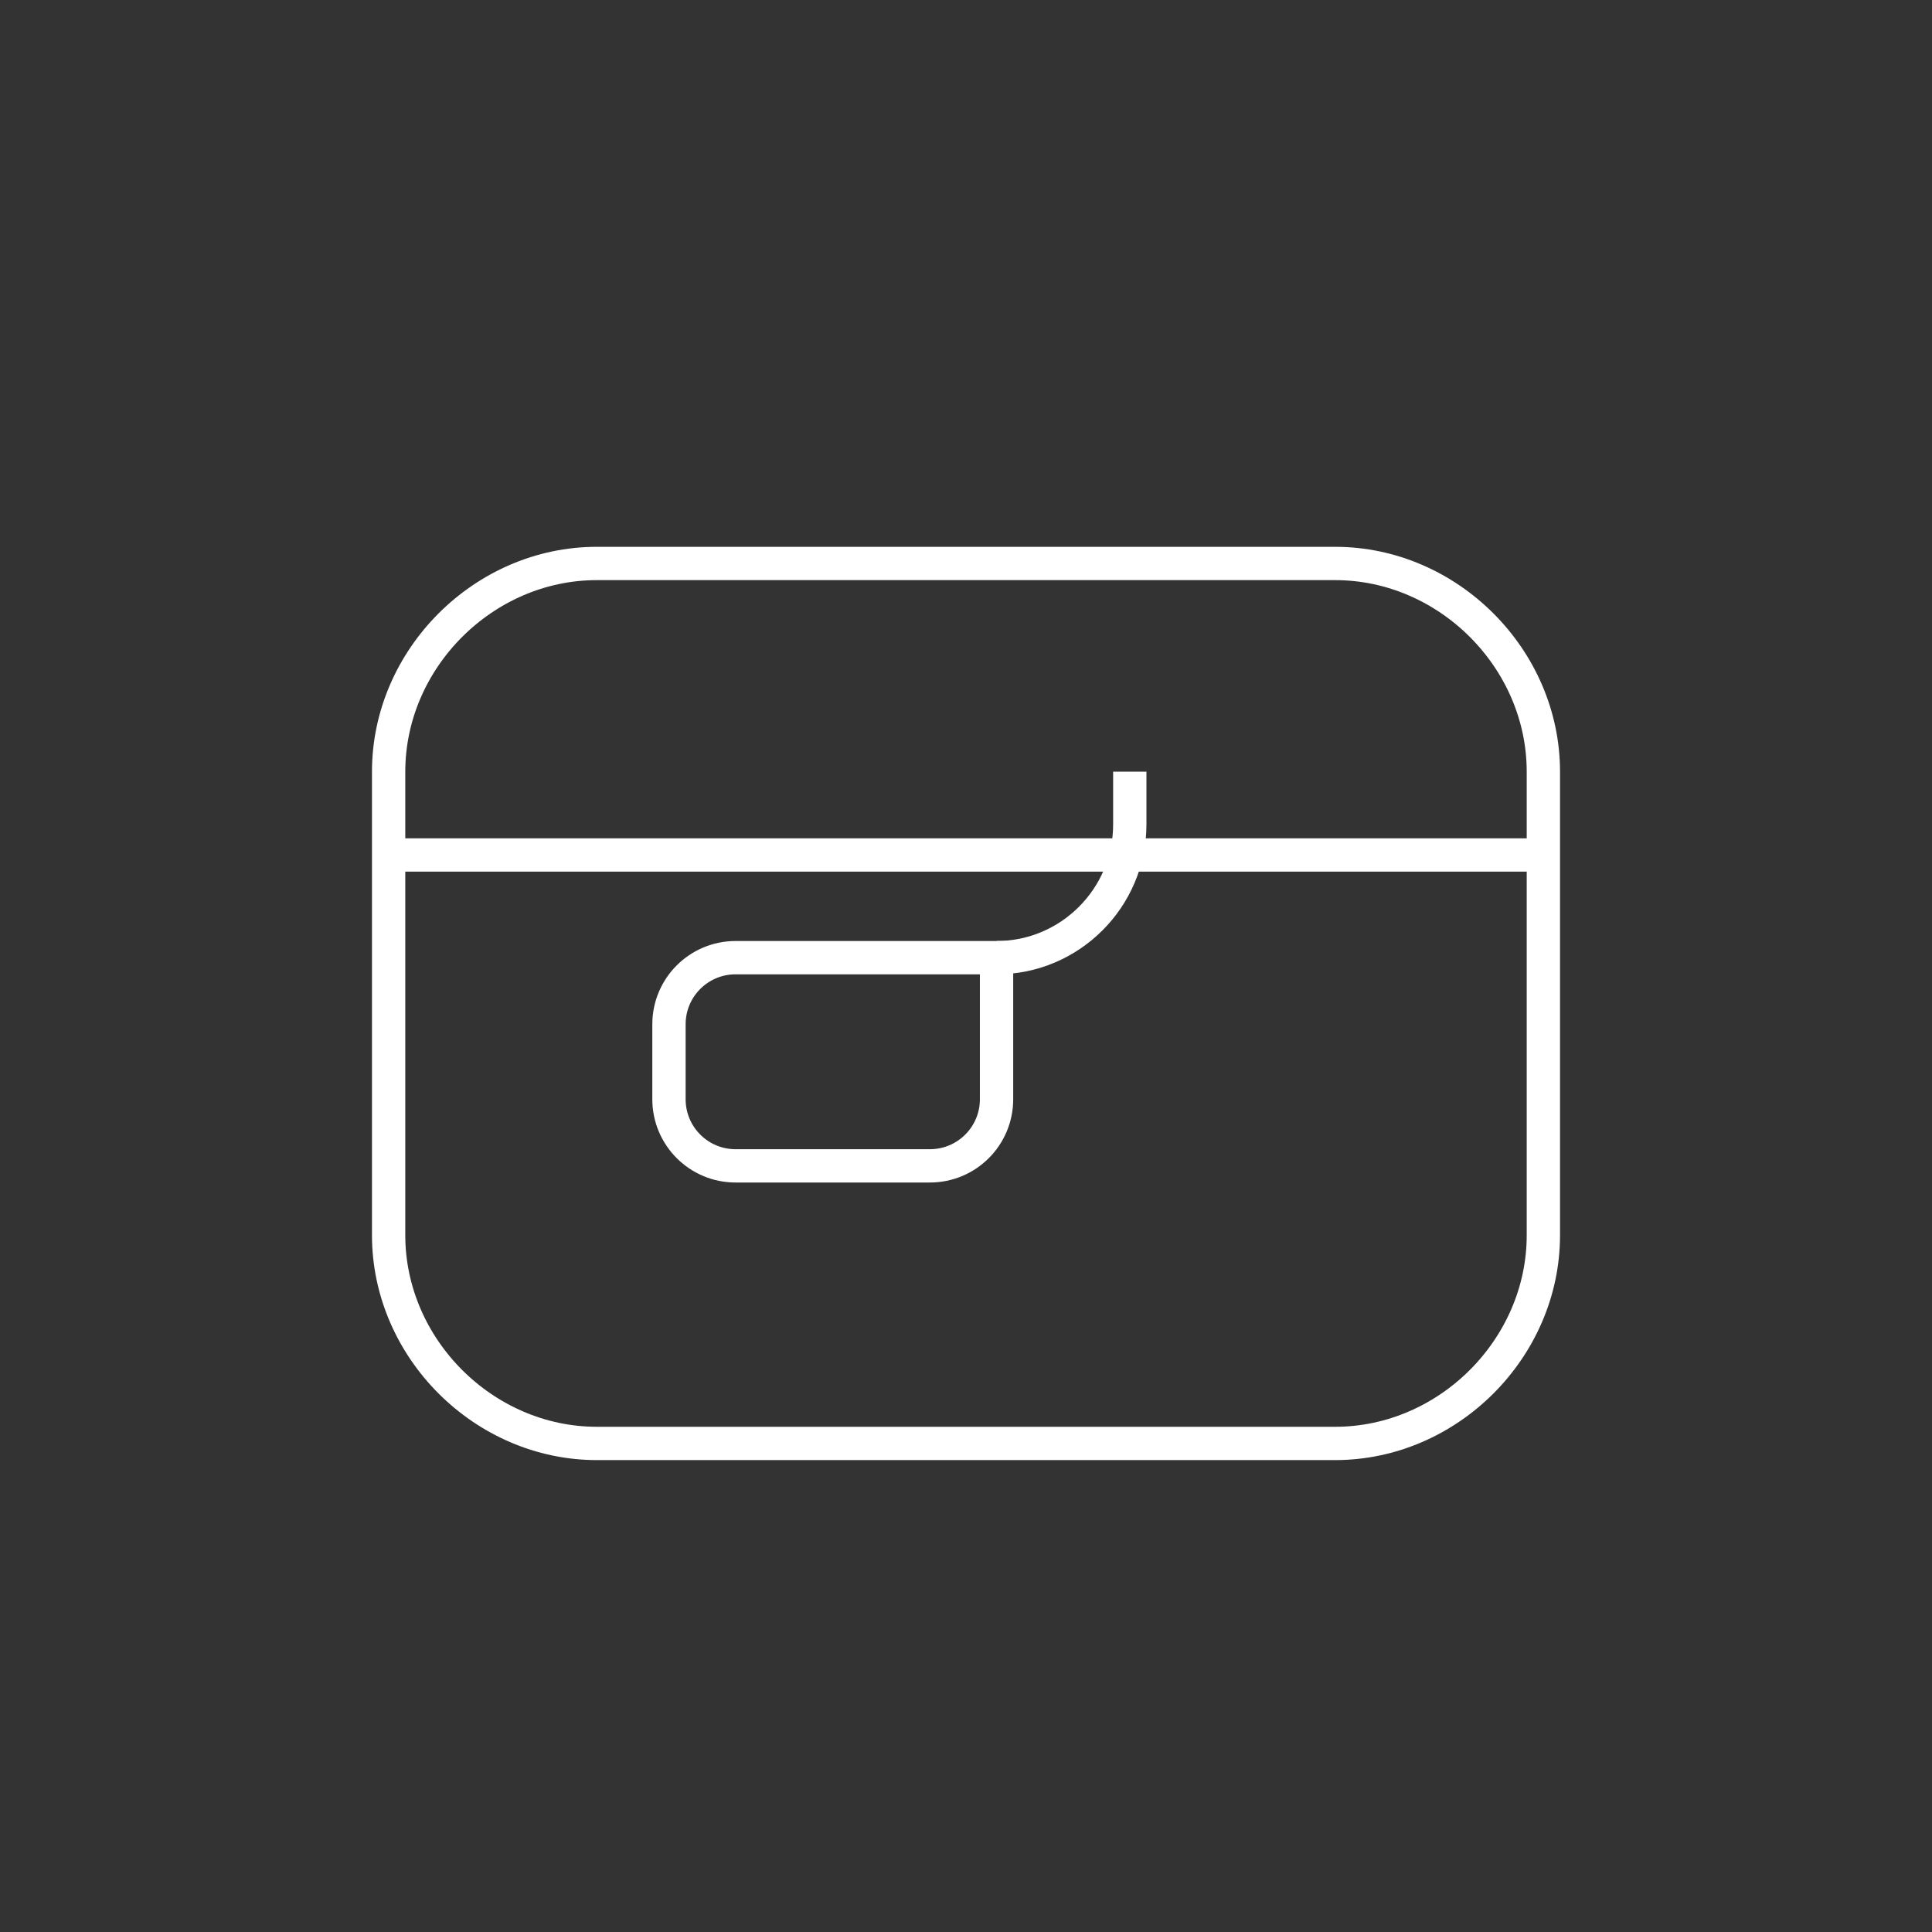 <svg width="58" height="58" viewBox="0 0 58 58" fill="none" xmlns="http://www.w3.org/2000/svg">
  <rect x="0" y="0" width="58" height="58" fill="#333333" stroke="none"/>
  <path d="M12.083 25.667H45.917" stroke="white" strokeWidth="2" strokeLinecap="round" strokeLinejoin="round"/>
  <path d="M17.917 16.916H40.083C43.476 16.916 46.333 19.774 46.333 23.166V37.083C46.333 40.475 43.476 43.333 40.083 43.333H17.917C14.524 43.333 11.667 40.475 11.667 37.083V23.166C11.667 19.774 14.524 16.916 17.917 16.916Z" stroke="white" strokeWidth="2" strokeLinecap="round" strokeLinejoin="round"/>
  <path d="M22.083 35H27.917C29.022 35 29.917 34.105 29.917 33V28.75H22.083C20.978 28.75 20.083 29.645 20.083 30.75V33C20.083 34.105 20.978 35 22.083 35Z" stroke="white" strokeWidth="2" strokeLinecap="round" strokeLinejoin="round"/>
  <path d="M29.917 28.75C32.122 28.75 33.917 26.955 33.917 24.75V23.166" stroke="white" strokeWidth="2" strokeLinecap="round" strokeLinejoin="round"/>
</svg> 